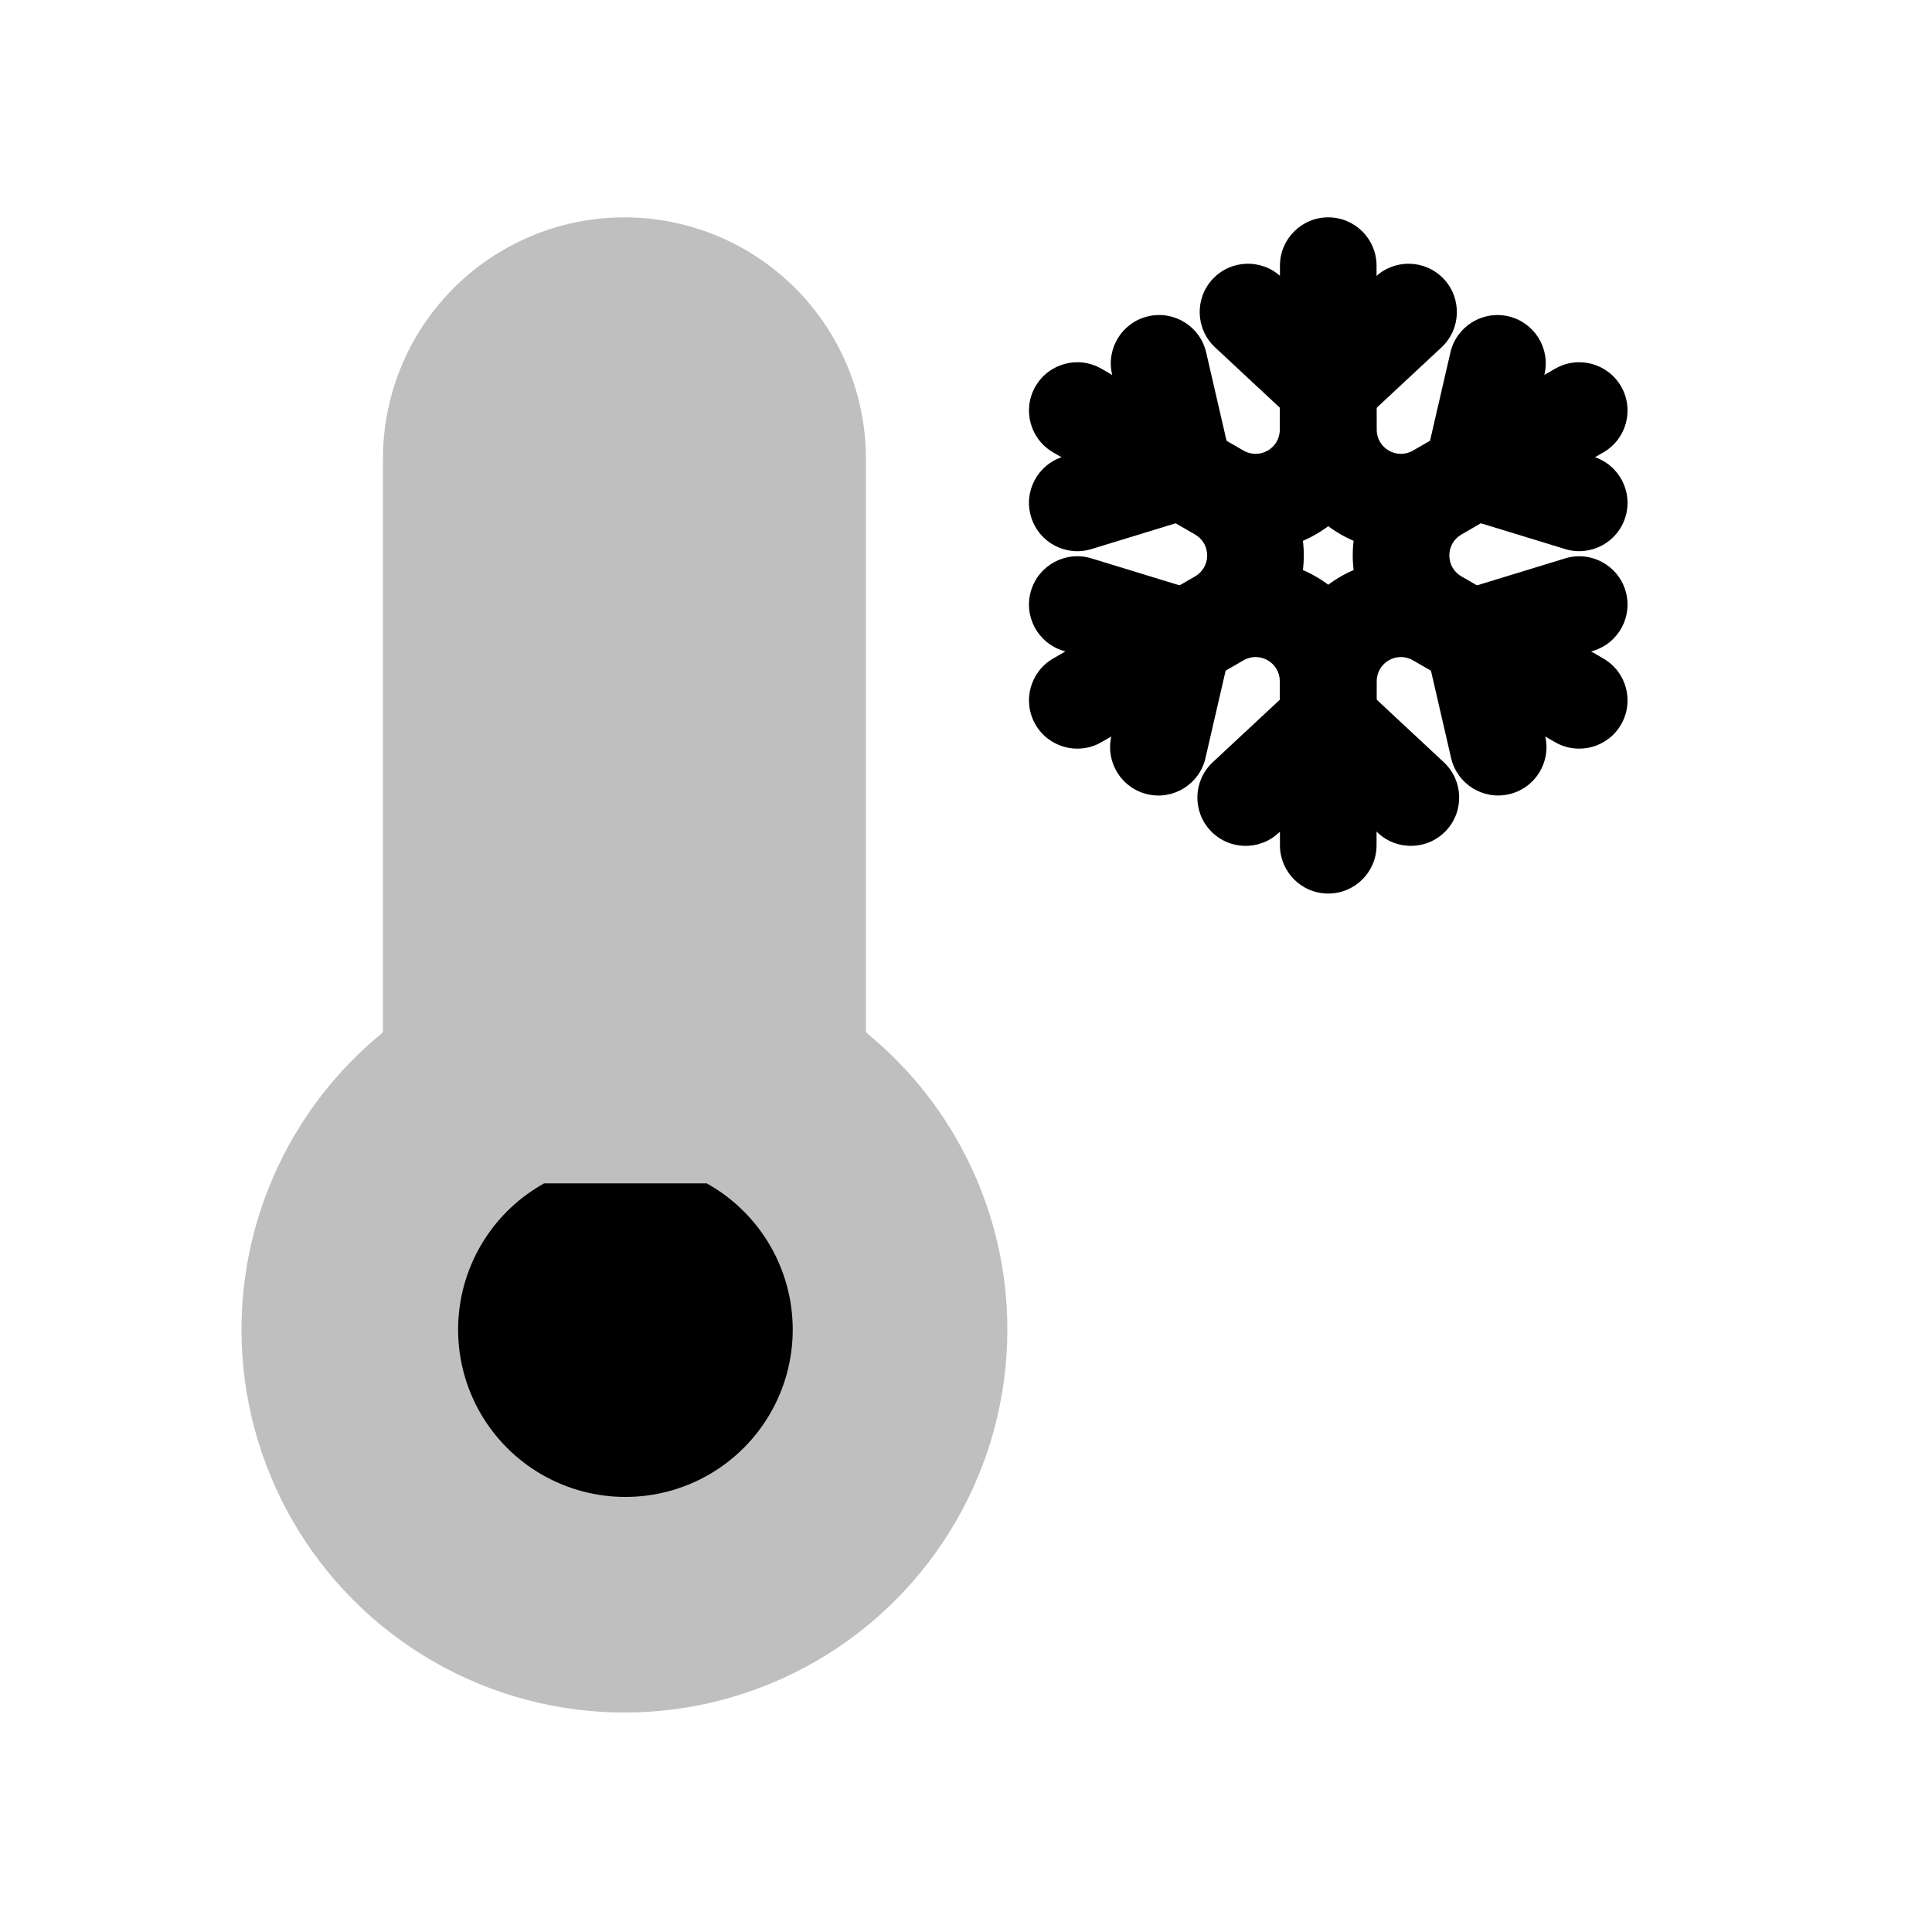 <svg viewBox="0 0 80 80" fill="none">
  <g opacity="0.25">
    <path fill-rule="evenodd" clip-rule="evenodd" d="M22.279 11.845C19.568 13.2 17.856 15.97 17.856 19L17.856 42.706C17.856 43.356 17.535 43.957 17.034 44.371C13.877 46.977 12 50.883 12 55.056C12 60.006 14.641 64.581 18.928 67.056C23.215 69.531 28.497 69.531 32.785 67.056C37.072 64.581 39.713 60.006 39.713 55.056C39.713 50.883 37.836 46.977 34.679 44.371C34.178 43.957 33.856 43.356 33.856 42.706V19C33.856 15.97 32.144 13.2 29.434 11.845C27.182 10.719 24.531 10.719 22.279 11.845Z" fill="currentColor" />
    <path d="M22.279 11.845L23.173 13.633V13.633L22.279 11.845ZM18.928 67.056L17.928 68.788L18.928 67.056ZM32.785 67.056L33.785 68.788L32.785 67.056ZM29.434 11.845L30.328 10.056L30.328 10.056L29.434 11.845ZM34.679 44.371L33.406 45.913L34.679 44.371ZM17.034 44.371L15.761 42.828L17.034 44.371ZM19.856 19C19.856 16.727 21.14 14.65 23.173 13.633L21.384 10.056C17.996 11.75 15.856 15.212 15.856 19H19.856ZM19.856 42.706L19.856 19H15.856L15.856 42.706H19.856ZM14 55.056C14 51.486 15.605 48.143 18.307 45.913L15.761 42.828C12.148 45.811 10 50.28 10 55.056H14ZM19.928 65.324C16.26 63.206 14 59.292 14 55.056H10C10 60.721 13.022 65.955 17.928 68.788L19.928 65.324ZM31.785 65.324C28.116 67.442 23.597 67.442 19.928 65.324L17.928 68.788C22.834 71.62 28.879 71.62 33.785 68.788L31.785 65.324ZM37.713 55.056C37.713 59.292 35.453 63.206 31.785 65.324L33.785 68.788C38.691 65.955 41.713 60.721 41.713 55.056H37.713ZM33.406 45.913C36.107 48.143 37.713 51.486 37.713 55.056H41.713C41.713 50.28 39.565 45.811 35.952 42.828L33.406 45.913ZM31.856 19L31.856 42.706H35.856V19H31.856ZM28.54 13.633C30.572 14.65 31.856 16.727 31.856 19H35.856C35.856 15.212 33.716 11.75 30.328 10.056L28.54 13.633ZM23.173 13.633C24.862 12.789 26.851 12.789 28.54 13.633L30.328 10.056C27.513 8.648 24.2 8.648 21.384 10.056L23.173 13.633ZM35.952 42.828C35.905 42.789 35.878 42.751 35.865 42.725C35.853 42.702 35.856 42.697 35.856 42.706H31.856C31.856 44.031 32.509 45.172 33.406 45.913L35.952 42.828ZM15.856 42.706C15.856 42.697 15.859 42.702 15.848 42.725C15.835 42.751 15.808 42.789 15.761 42.828L18.307 45.913C19.204 45.172 19.856 44.031 19.856 42.706H15.856Z" fill="currentColor" />
  </g>
  <path fill-rule="evenodd" clip-rule="evenodd" d="M29.267 49H22.533C22.499 49.019 22.466 49.038 22.433 49.057C20.289 50.294 18.969 52.581 18.969 55.057C18.969 57.532 20.289 59.819 22.433 61.057C24.576 62.294 27.218 62.294 29.361 61.057C31.505 59.819 32.825 57.532 32.825 55.057C32.825 52.581 31.505 50.294 29.361 49.057C29.329 49.038 29.298 49.019 29.267 49Z" fill="currentColor" />
  <path d="M53.04 11.457C52.232 10.704 50.966 10.748 50.213 11.556C49.46 12.364 49.505 13.63 50.313 14.383L53.04 11.457ZM55.002 16.019L53.638 17.482C54.406 18.198 55.597 18.198 56.365 17.482L55.002 16.019ZM49.018 19.474L49.603 21.386C50.607 21.079 51.203 20.047 50.967 19.024L49.018 19.474ZM49.945 14.595C49.697 13.519 48.623 12.847 47.547 13.096C46.471 13.344 45.799 14.418 46.047 15.494L49.945 14.595ZM59.689 14.384C60.497 13.631 60.542 12.365 59.789 11.557C59.036 10.749 57.77 10.704 56.962 11.458L59.689 14.384ZM63.955 15.495C64.204 14.419 63.532 13.345 62.456 13.097C61.38 12.849 60.306 13.52 60.058 14.596L63.955 15.495ZM60.985 19.474L59.036 19.024C58.8 20.047 59.396 21.079 60.4 21.386L60.985 19.474ZM64.807 22.735C65.864 23.058 66.982 22.464 67.305 21.407C67.628 20.351 67.034 19.233 65.978 18.91L64.807 22.735ZM65.978 26.947C67.034 26.624 67.628 25.506 67.305 24.449C66.982 23.393 65.864 22.799 64.807 23.122L65.978 26.947ZM60.985 26.383L60.4 24.471C59.396 24.778 58.8 25.809 59.036 26.833L60.985 26.383ZM60.087 31.388C60.335 32.464 61.409 33.136 62.485 32.888C63.562 32.639 64.233 31.566 63.985 30.489L60.087 31.388ZM57.058 34.489C57.866 35.242 59.131 35.197 59.885 34.389C60.638 33.581 60.593 32.316 59.785 31.562L57.058 34.489ZM55.002 29.838L56.365 28.375C55.597 27.659 54.406 27.659 53.638 28.375L55.002 29.838ZM50.217 31.563C49.409 32.316 49.364 33.582 50.118 34.39C50.871 35.198 52.136 35.242 52.944 34.489L50.217 31.563ZM46.018 30.491C45.77 31.567 46.441 32.641 47.517 32.889C48.594 33.137 49.668 32.466 49.916 31.389L46.018 30.491ZM49.018 26.383L50.967 26.833C51.203 25.809 50.607 24.778 49.603 24.471L49.018 26.383ZM45.193 23.121C44.137 22.798 43.019 23.392 42.696 24.449C42.372 25.505 42.967 26.623 44.023 26.946L45.193 23.121ZM44.023 18.911C42.967 19.234 42.372 20.352 42.696 21.408C43.019 22.465 44.137 23.059 45.193 22.736L44.023 18.911ZM50.313 14.383L53.638 17.482L56.365 14.556L53.04 11.457L50.313 14.383ZM50.967 19.024L49.945 14.595L46.047 15.494L47.069 19.923L50.967 19.024ZM56.365 17.482L59.689 14.384L56.962 11.458L53.638 14.556L56.365 17.482ZM60.058 14.596L59.036 19.024L62.934 19.923L63.955 15.495L60.058 14.596ZM60.4 21.386L64.807 22.735L65.978 18.91L61.571 17.561L60.4 21.386ZM64.807 23.122L60.4 24.471L61.571 28.296L65.978 26.947L64.807 23.122ZM59.036 26.833L60.087 31.388L63.985 30.489L62.934 25.934L59.036 26.833ZM59.785 31.562L56.365 28.375L53.638 31.301L57.058 34.489L59.785 31.562ZM53.638 28.375L50.217 31.563L52.944 34.489L56.365 31.301L53.638 28.375ZM49.916 31.389L50.967 26.833L47.069 25.934L46.018 30.491L49.916 31.389ZM49.603 24.471L45.193 23.121L44.023 26.946L48.432 28.296L49.603 24.471ZM45.193 22.736L49.603 21.386L48.432 17.561L44.023 18.911L45.193 22.736Z" fill="currentColor" />
  <path d="M55 11L57 10.998C56.999 9.894 56.104 9 55 9C53.896 9 53.001 9.894 53 10.998L55 11ZM65.392 17L66.394 18.731C67.35 18.178 67.677 16.956 67.125 16C66.573 15.044 65.351 14.716 64.394 15.267L65.392 17ZM65.392 29L64.394 30.733C65.351 31.284 66.573 30.956 67.125 30C67.677 29.044 67.35 27.822 66.394 27.269L65.392 29ZM55 35L53 35.002C53.001 36.106 53.896 37 55 37C56.104 37 56.999 36.106 57 35.002L55 35ZM44.608 29L43.606 27.269C42.651 27.822 42.324 29.044 42.876 30C43.428 30.956 44.65 31.284 45.606 30.733L44.608 29ZM44.608 17L45.606 15.267C44.65 14.716 43.428 15.044 42.876 16C42.324 16.956 42.651 18.178 43.606 18.731L44.608 17ZM50.496 20.392L51.494 18.659L50.496 20.392ZM54.993 17.795L56.993 17.797L54.993 17.795ZM50.489 20.403L49.487 22.134L50.489 20.403ZM54.993 28.205L56.993 28.203L54.993 28.205ZM50.496 25.608L51.494 27.341L50.496 25.608ZM55.007 28.205L53.007 28.203L55.007 28.205ZM59.511 20.403L60.513 22.134L59.511 20.403ZM59.511 25.597L60.513 23.866L59.511 25.597ZM55.007 17.795L53.007 17.797L55.007 17.795ZM59.504 20.392L60.503 22.125L59.504 20.392ZM53 11.002L53.007 17.797L57.007 17.793L57 10.998L53 11.002ZM60.503 22.125L66.391 18.733L64.394 15.267L58.506 18.659L60.503 22.125ZM64.391 15.269L58.51 18.672L60.513 22.134L66.394 18.731L64.391 15.269ZM58.51 27.328L64.391 30.731L66.394 27.269L60.513 23.866L58.51 27.328ZM66.391 27.267L60.503 23.875L58.506 27.341L64.394 30.733L66.391 27.267ZM53.007 28.203L53 34.998L57 35.002L57.007 28.207L53.007 28.203ZM57 34.998L56.993 28.203L52.993 28.207L53 35.002L57 34.998ZM49.498 23.875L43.61 27.267L45.606 30.733L51.494 27.341L49.498 23.875ZM45.61 30.731L51.491 27.328L49.487 23.866L43.606 27.269L45.61 30.731ZM51.491 18.672L45.61 15.269L43.606 18.731L49.487 22.134L51.491 18.672ZM43.61 18.733L49.498 22.125L51.494 18.659L45.606 15.267L43.61 18.733ZM56.993 17.797L57 11.002L53 10.998L52.993 17.793L56.993 17.797ZM49.498 22.125C52.829 24.044 56.99 21.642 56.993 17.797L52.993 17.793C52.993 18.562 52.161 19.042 51.494 18.659L49.498 22.125ZM51.491 27.328C54.819 25.402 54.819 20.598 51.491 18.672L49.487 22.134C50.153 22.52 50.153 23.48 49.487 23.866L51.491 27.328ZM56.993 28.203C56.99 24.358 52.829 21.956 49.498 23.875L51.494 27.341C52.161 26.958 52.993 27.438 52.993 28.207L56.993 28.203ZM60.503 23.875C57.171 21.956 53.011 24.358 53.007 28.203L57.007 28.207C57.008 27.438 57.84 26.958 58.506 27.341L60.503 23.875ZM58.51 18.672C55.182 20.598 55.182 25.402 58.51 27.328L60.513 23.866C59.847 23.48 59.847 22.52 60.513 22.134L58.51 18.672ZM53.007 17.797C53.011 21.642 57.171 24.044 60.503 22.125L58.506 18.659C57.84 19.042 57.008 18.562 57.007 17.793L53.007 17.797Z" fill="currentColor" />
</svg>